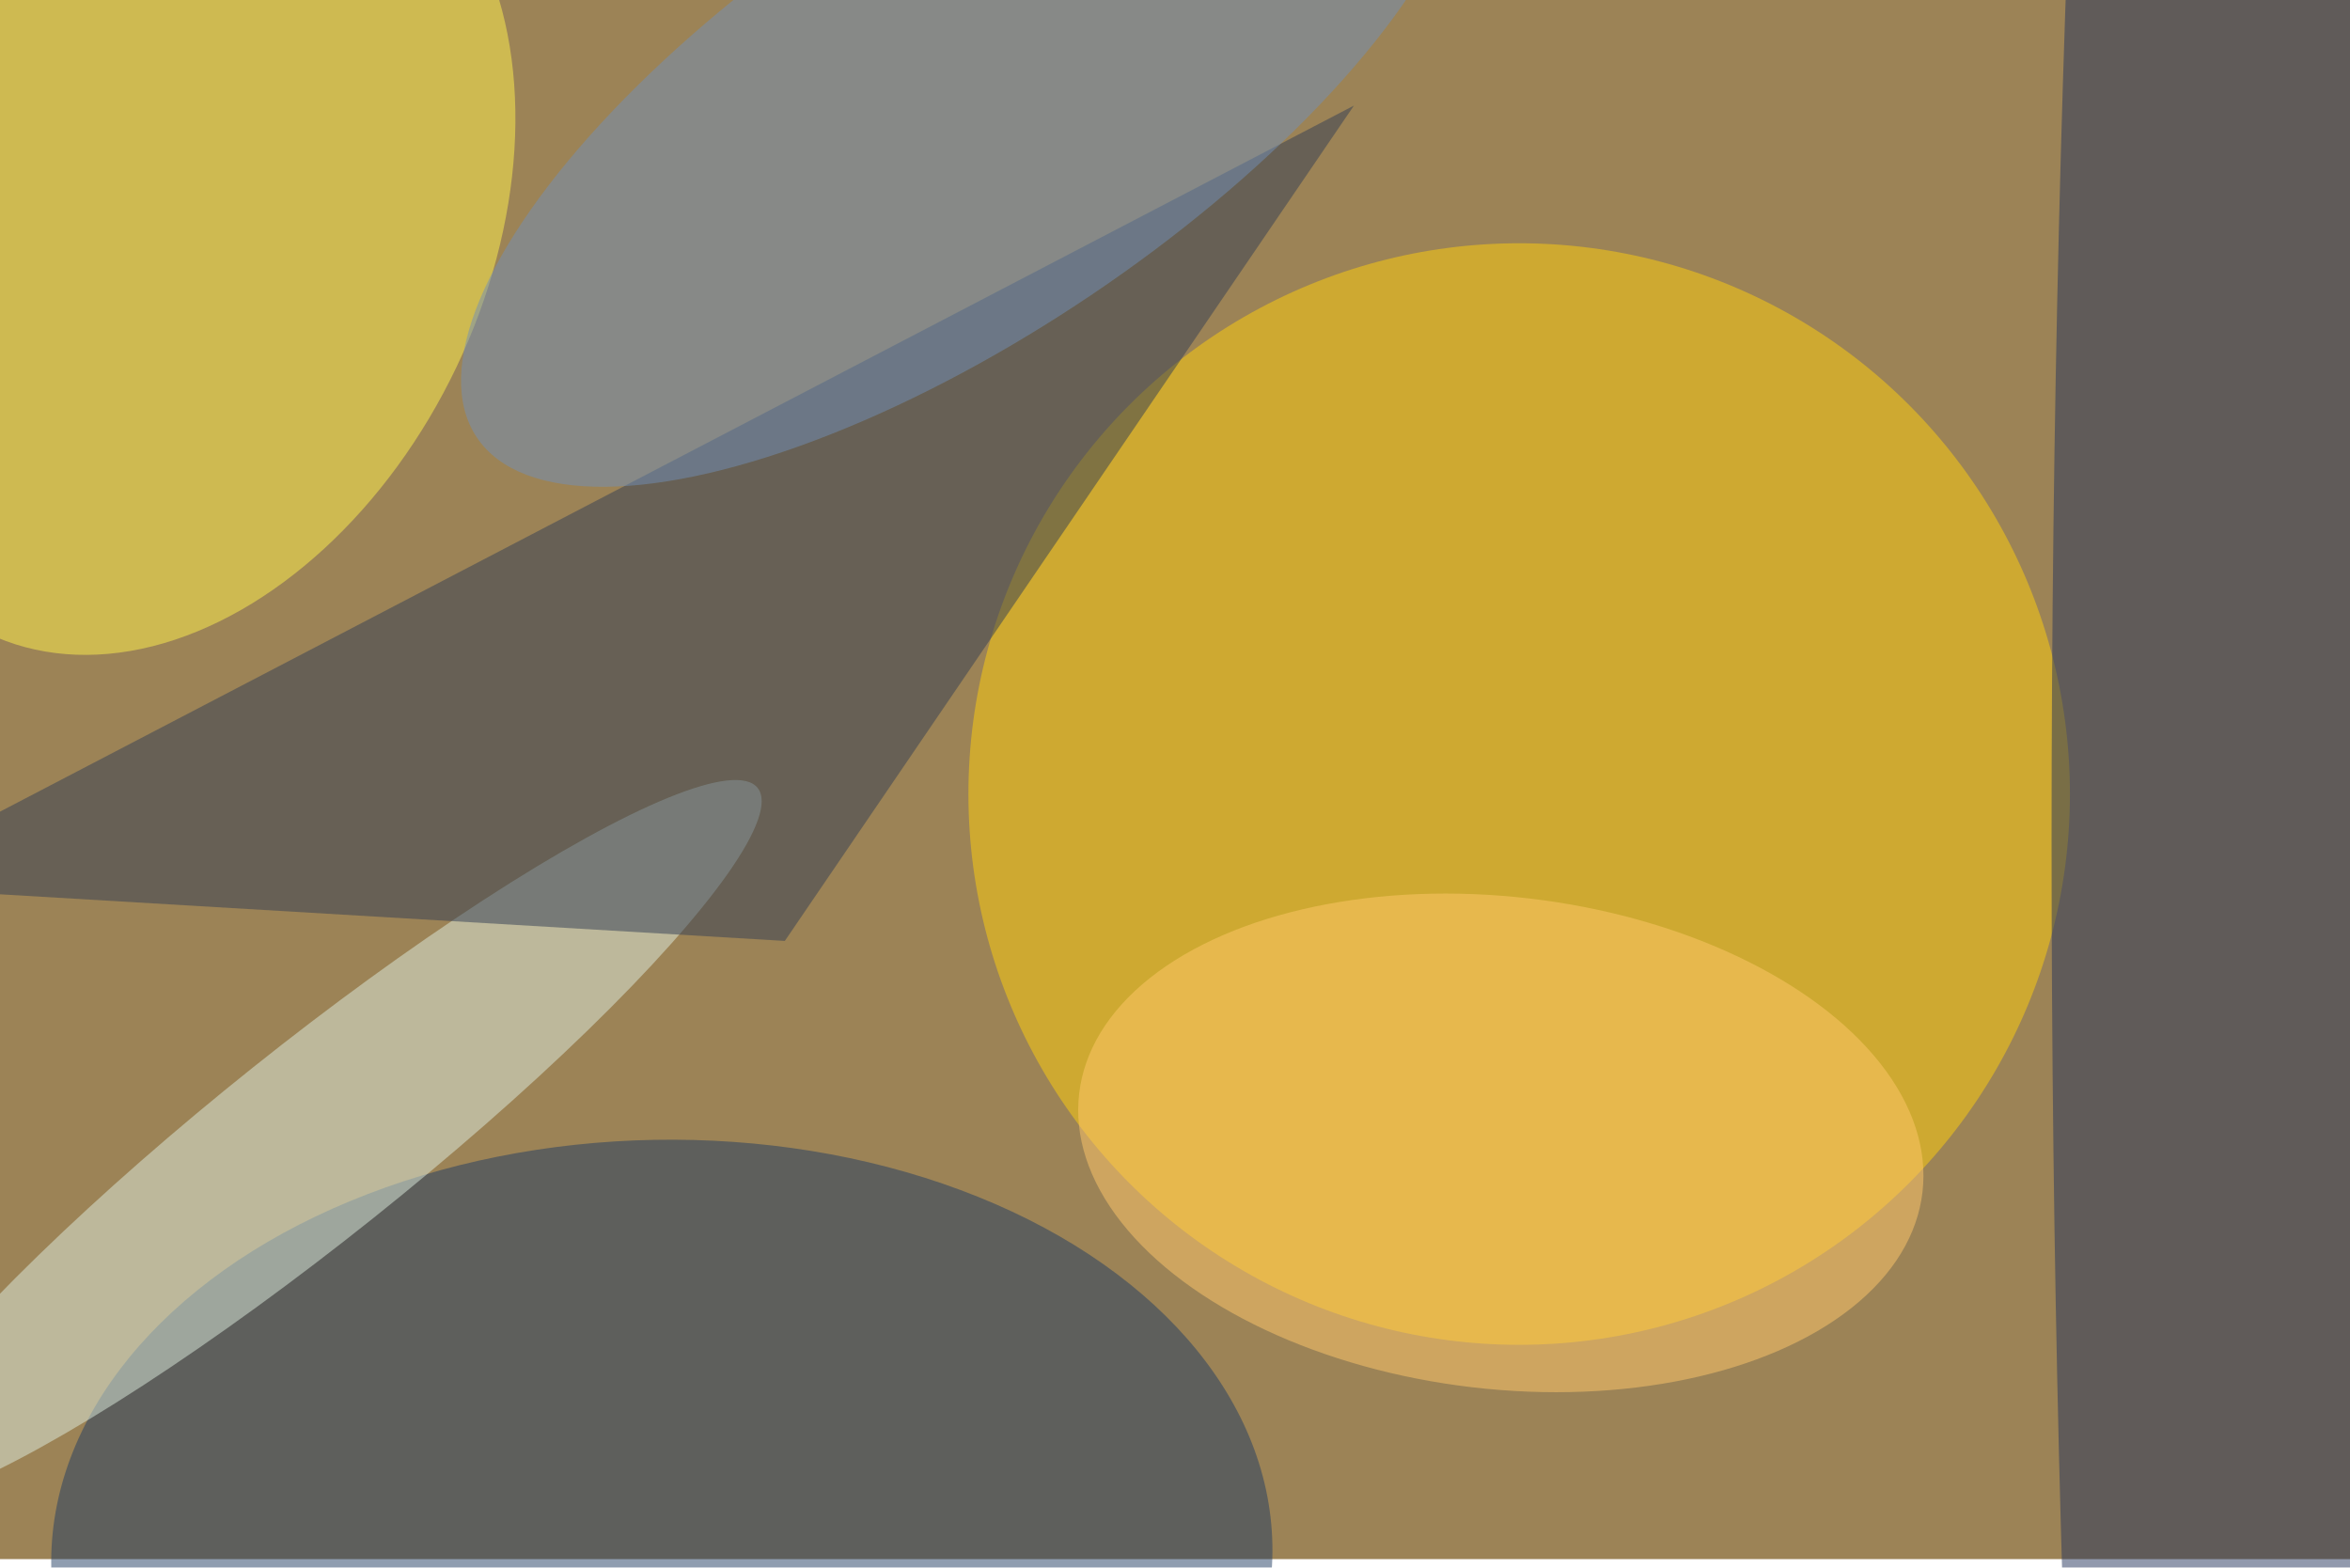 <svg xmlns="http://www.w3.org/2000/svg" viewBox="0 0 820 547"><filter id="b"><feGaussianBlur stdDeviation="12" /></filter><path fill="#9c8356" d="M0 0h820v544H0z"/><g filter="url(#b)" transform="translate(1.6 1.6) scale(3.203)" fill-opacity=".5"><ellipse fill="#ffd00d" cx="165" cy="86" rx="60" ry="60"/><ellipse fill="#fff24c" rx="1" ry="1" transform="matrix(30.341 14.463 -20.735 43.498 18.9 25)"/><ellipse fill="#25355d" cx="246" cy="91" rx="23" ry="255"/><ellipse fill="#213c63" rx="1" ry="1" transform="matrix(66.515 -1.209 .824 45.331 71.6 169)"/><ellipse fill="#dfeee0" rx="1" ry="1" transform="matrix(48.436 -38.666 6.552 8.208 33.6 124)"/><path fill="#333f54" d="M85 102l-101-6 163-85z"/><ellipse fill="#7290b9" rx="1" ry="1" transform="matrix(-53.337 35.977 -13.721 -20.343 104.8 11.2)"/><ellipse fill="#ffc96a" rx="1" ry="1" transform="matrix(3.112 -26.623 45.936 5.37 163 124)"/></g></svg>